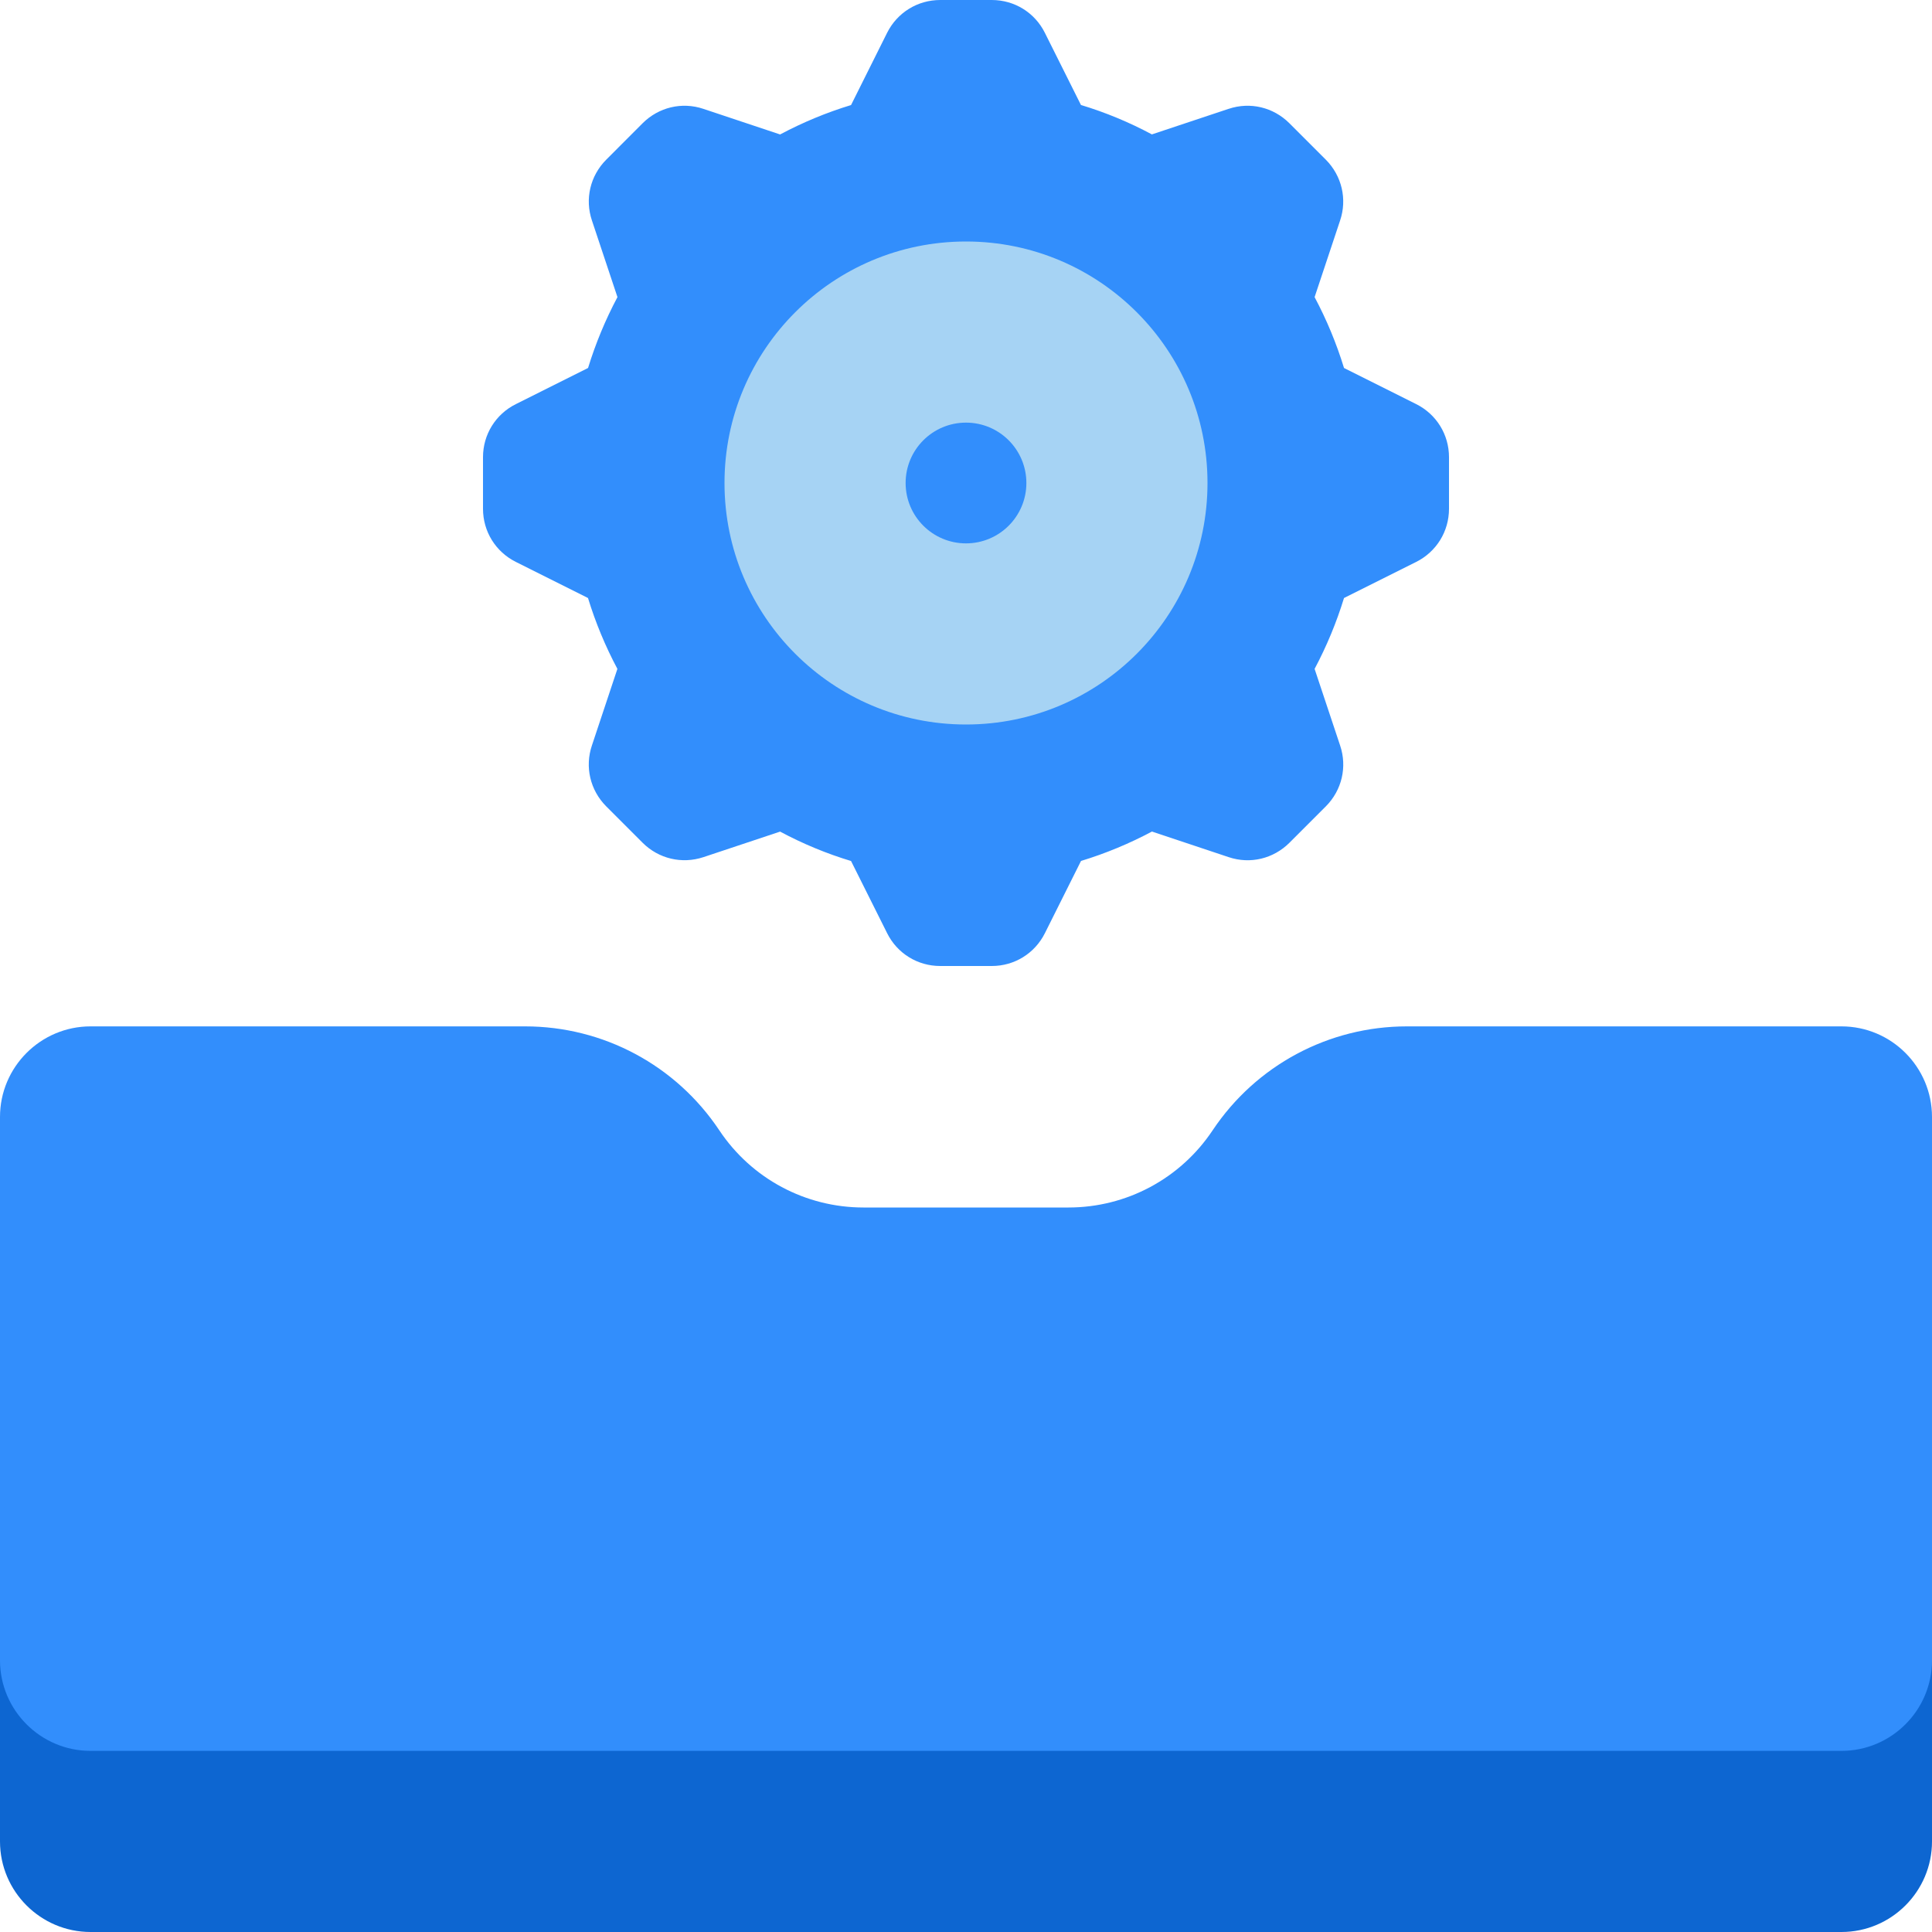 <?xml version="1.0" encoding="utf-8"?>
<!-- Generator: Adobe Illustrator 21.0.0, SVG Export Plug-In . SVG Version: 6.00 Build 0)  -->
<svg version="1.1" id="monochrome" xmlns="http://www.w3.org/2000/svg" xmlns:xlink="http://www.w3.org/1999/xlink" x="0px" y="0px"
	 viewBox="0 0 32 32" enable-background="new 0 0 32 32" xml:space="preserve">
<path fill="#0D66D1" d="M31.5,27h-31C0.224,27,0,27.224,0,27.5v3C0,31.327,0.673,32,1.5,32h29c0.827,0,1.5-0.673,1.5-1.5v-3
	C32,27.224,31.776,27,31.5,27z"/>
<g>
	<path fill="#328EFC" d="M23.456,6.693l-1.195-0.598c-0.124-0.405-0.287-0.798-0.487-1.174l0.422-1.268
		c0.12-0.355,0.029-0.741-0.236-1.008l-0.604-0.604c-0.265-0.264-0.648-0.358-1.006-0.238c0,0-0.001,0-0.001,0l-1.27,0.423
		c-0.377-0.202-0.771-0.365-1.175-0.487l-0.598-1.196C17.139,0.208,16.802,0,16.427,0h-0.854c-0.375,0-0.712,0.208-0.88,0.544
		L14.096,1.74c-0.404,0.123-0.798,0.286-1.175,0.487L11.65,1.803c-0.357-0.12-0.741-0.026-1.006,0.238L10.04,2.646
		C9.775,2.912,9.685,3.298,9.804,3.651l0.423,1.27c-0.2,0.376-0.363,0.77-0.487,1.174L8.545,6.693C8.209,6.86,8,7.197,8,7.573v0.854
		c0,0.375,0.208,0.712,0.544,0.88l1.195,0.598c0.124,0.405,0.287,0.798,0.487,1.174l-0.422,1.268
		c-0.12,0.355-0.029,0.741,0.236,1.008l0.604,0.604c0.266,0.265,0.65,0.356,1.007,0.238l1.27-0.423
		c0.377,0.202,0.771,0.365,1.175,0.487l0.598,1.196C14.861,15.792,15.198,16,15.573,16h0.854c0.375,0,0.712-0.208,0.88-0.544
		l0.598-1.196c0.404-0.123,0.798-0.286,1.175-0.487l1.271,0.424c0.357,0.12,0.741,0.026,1.006-0.238l0.604-0.604
		c0.265-0.267,0.355-0.652,0.236-1.006l-0.423-1.27c0.2-0.376,0.363-0.77,0.487-1.174l1.194-0.597C23.791,9.14,24,8.803,24,8.427
		V7.573C24,7.198,23.792,6.861,23.456,6.693z"/>
	<circle fill="#A6D3F4" cx="16" cy="8" r="4"/>
	<circle fill="#328EFC" cx="16" cy="8" r="1"/>
</g>
<path fill="#328EFC" d="M31.5,24h-31C0.224,24,0,24.224,0,24.5v3C0,28.327,0.673,29,1.5,29h29c0.827,0,1.5-0.673,1.5-1.5v-3
	C32,24.224,31.776,24,31.5,24z"/>
<path fill="#328EFC" d="M30.5,17h-7.197c-1.296,0-2.499,0.644-3.219,1.723C19.551,19.522,18.658,20,17.697,20h-3.395
	c-0.961,0-1.854-0.478-2.387-1.277C11.196,17.644,9.993,17,8.697,17H1.5C0.673,17,0,17.673,0,18.5v6C0,25.327,0.673,26,1.5,26h29
	c0.827,0,1.5-0.673,1.5-1.5v-6C32,17.673,31.327,17,30.5,17z"/>
</svg>
